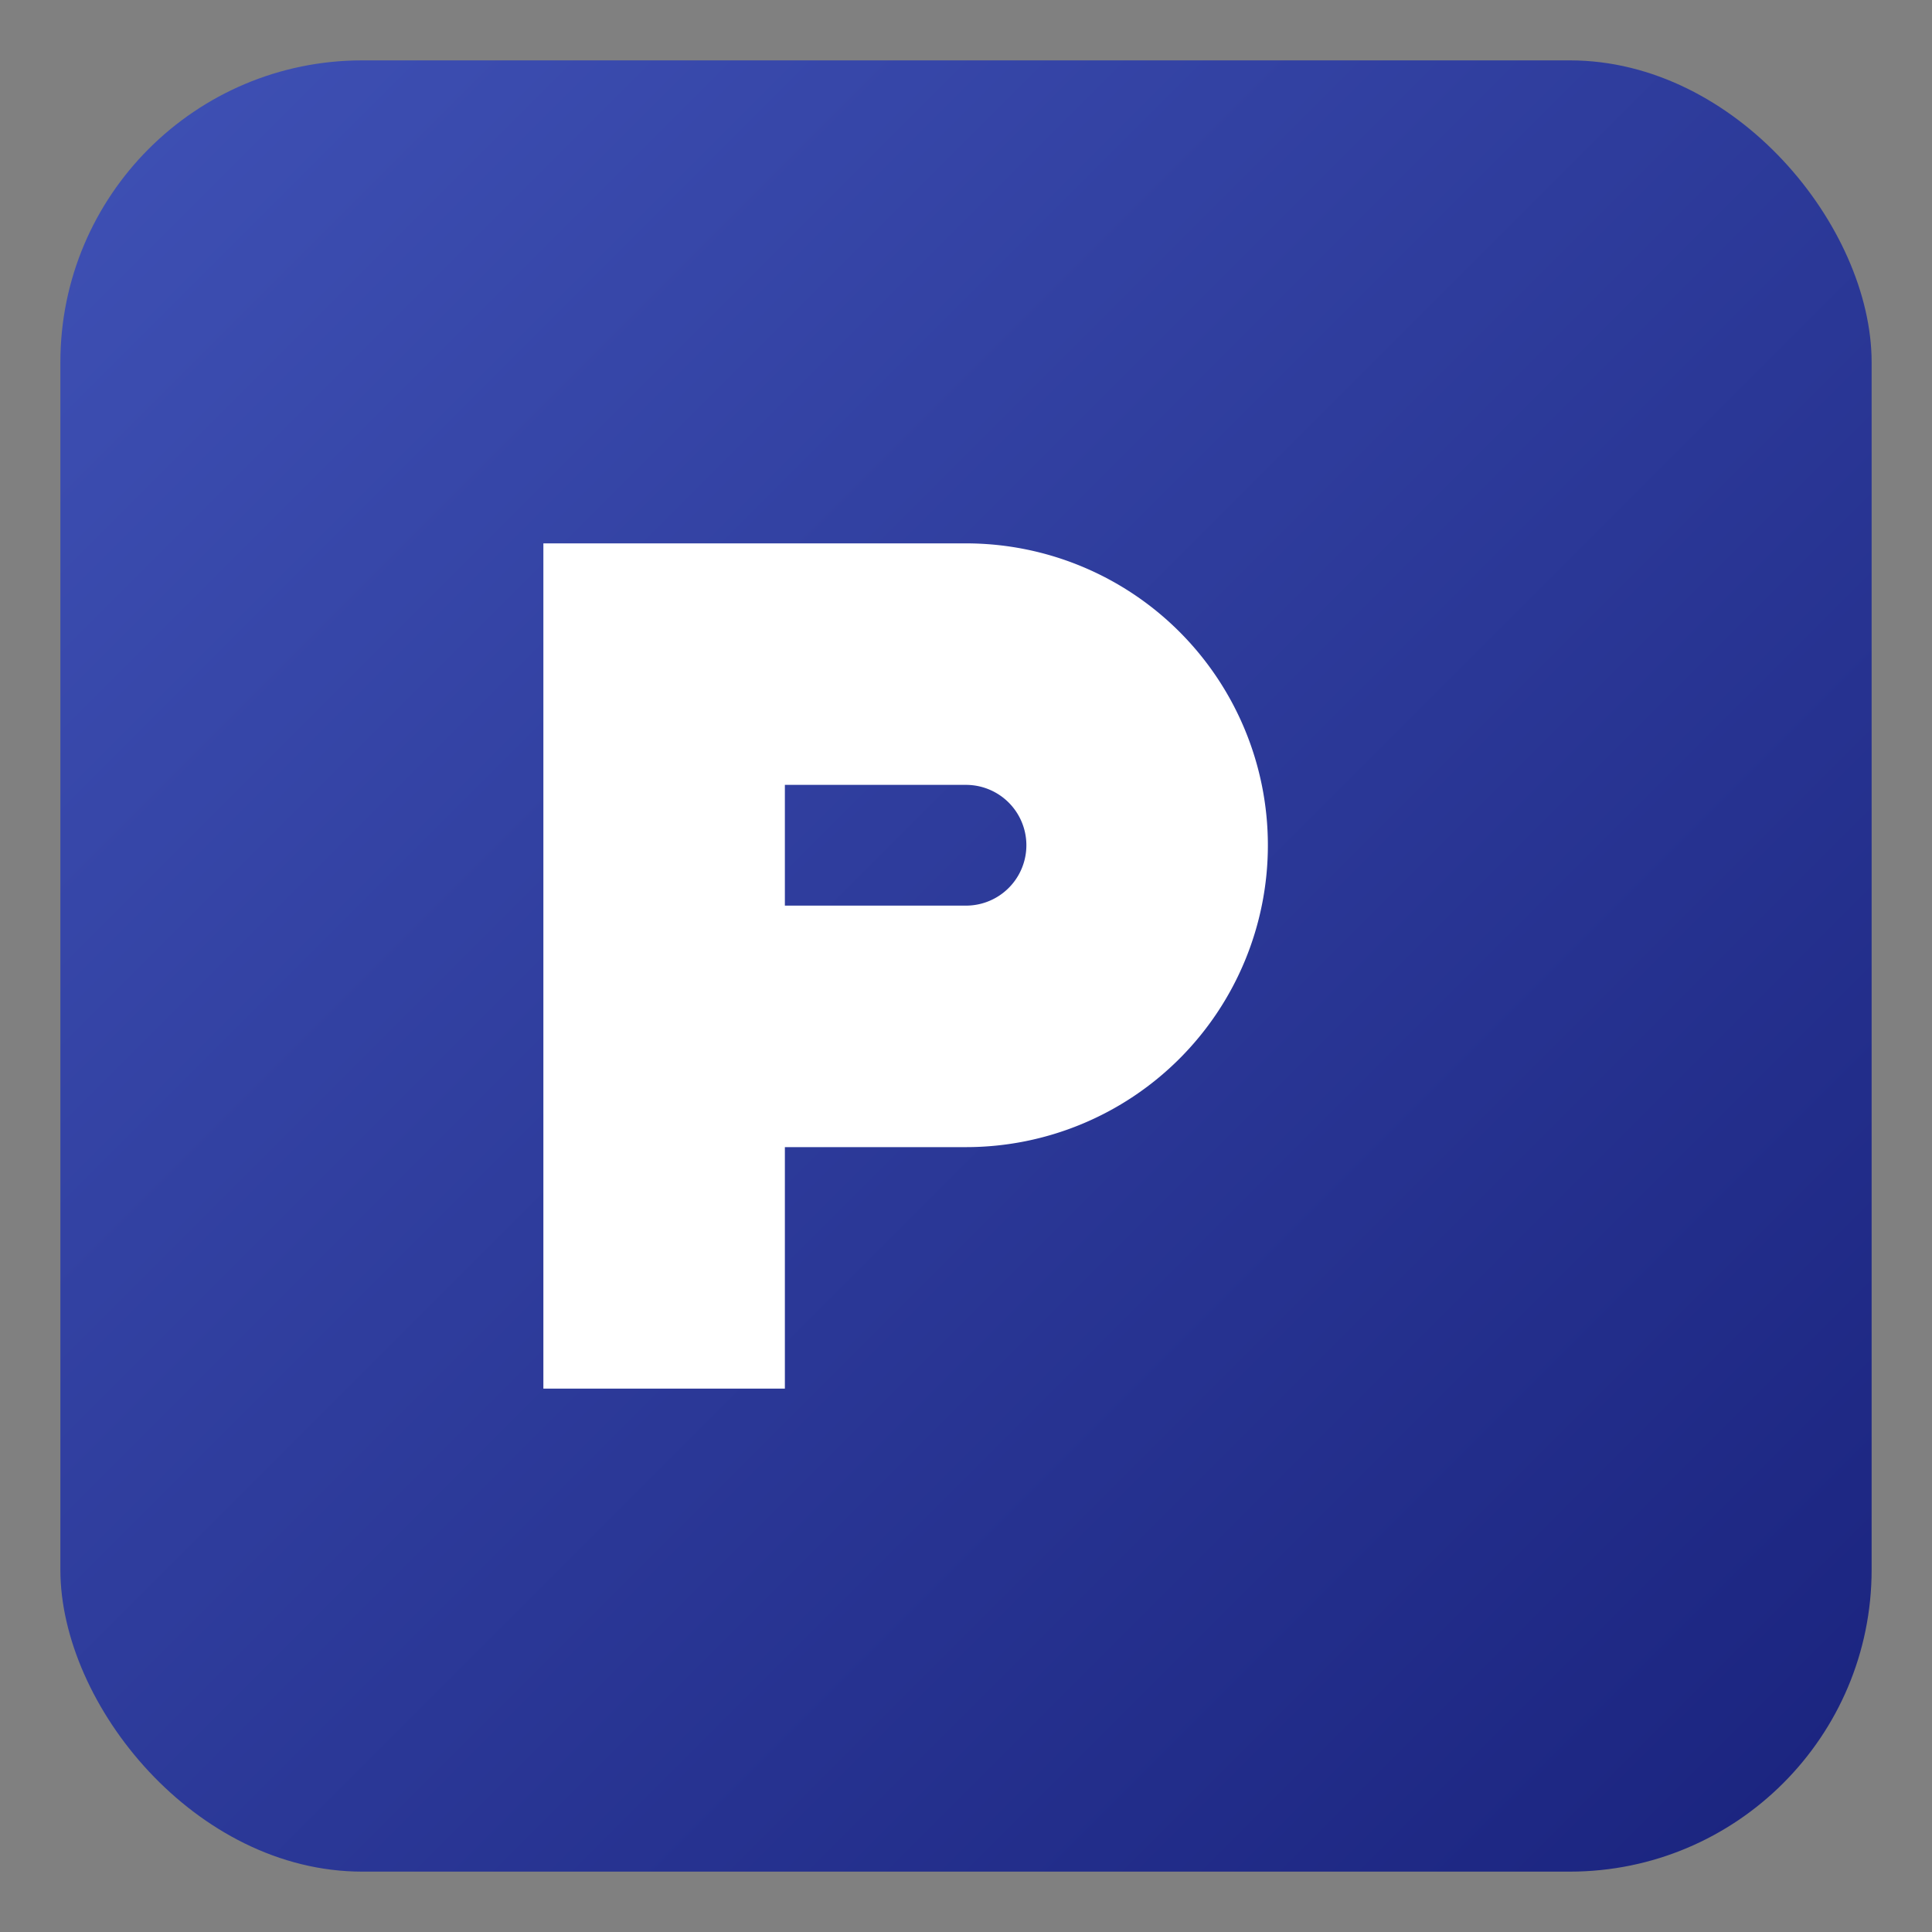 <svg xmlns="http://www.w3.org/2000/svg" viewBox="0 0 32 32">
  <rect x="0" y="0" width="32" height="32" fill="#808080" stroke="none"/>
  <defs>
    <linearGradient id="grad32" x1="0%" y1="0%" x2="100%" y2="100%">
      <stop offset="0%" stop-color="#3f51b5" />
      <stop offset="100%" stop-color="#1a237e" />
    </linearGradient>
  </defs>
  <rect x="1" y="1" width="30" height="30" rx="5" fill="url(#grad32)" />
  <path d="M9 9h7a5 5 0 010 10h-3v4H9zM13 15h3a1 1 0 000-2h-3z" fill="#ffffff"/>
</svg>
